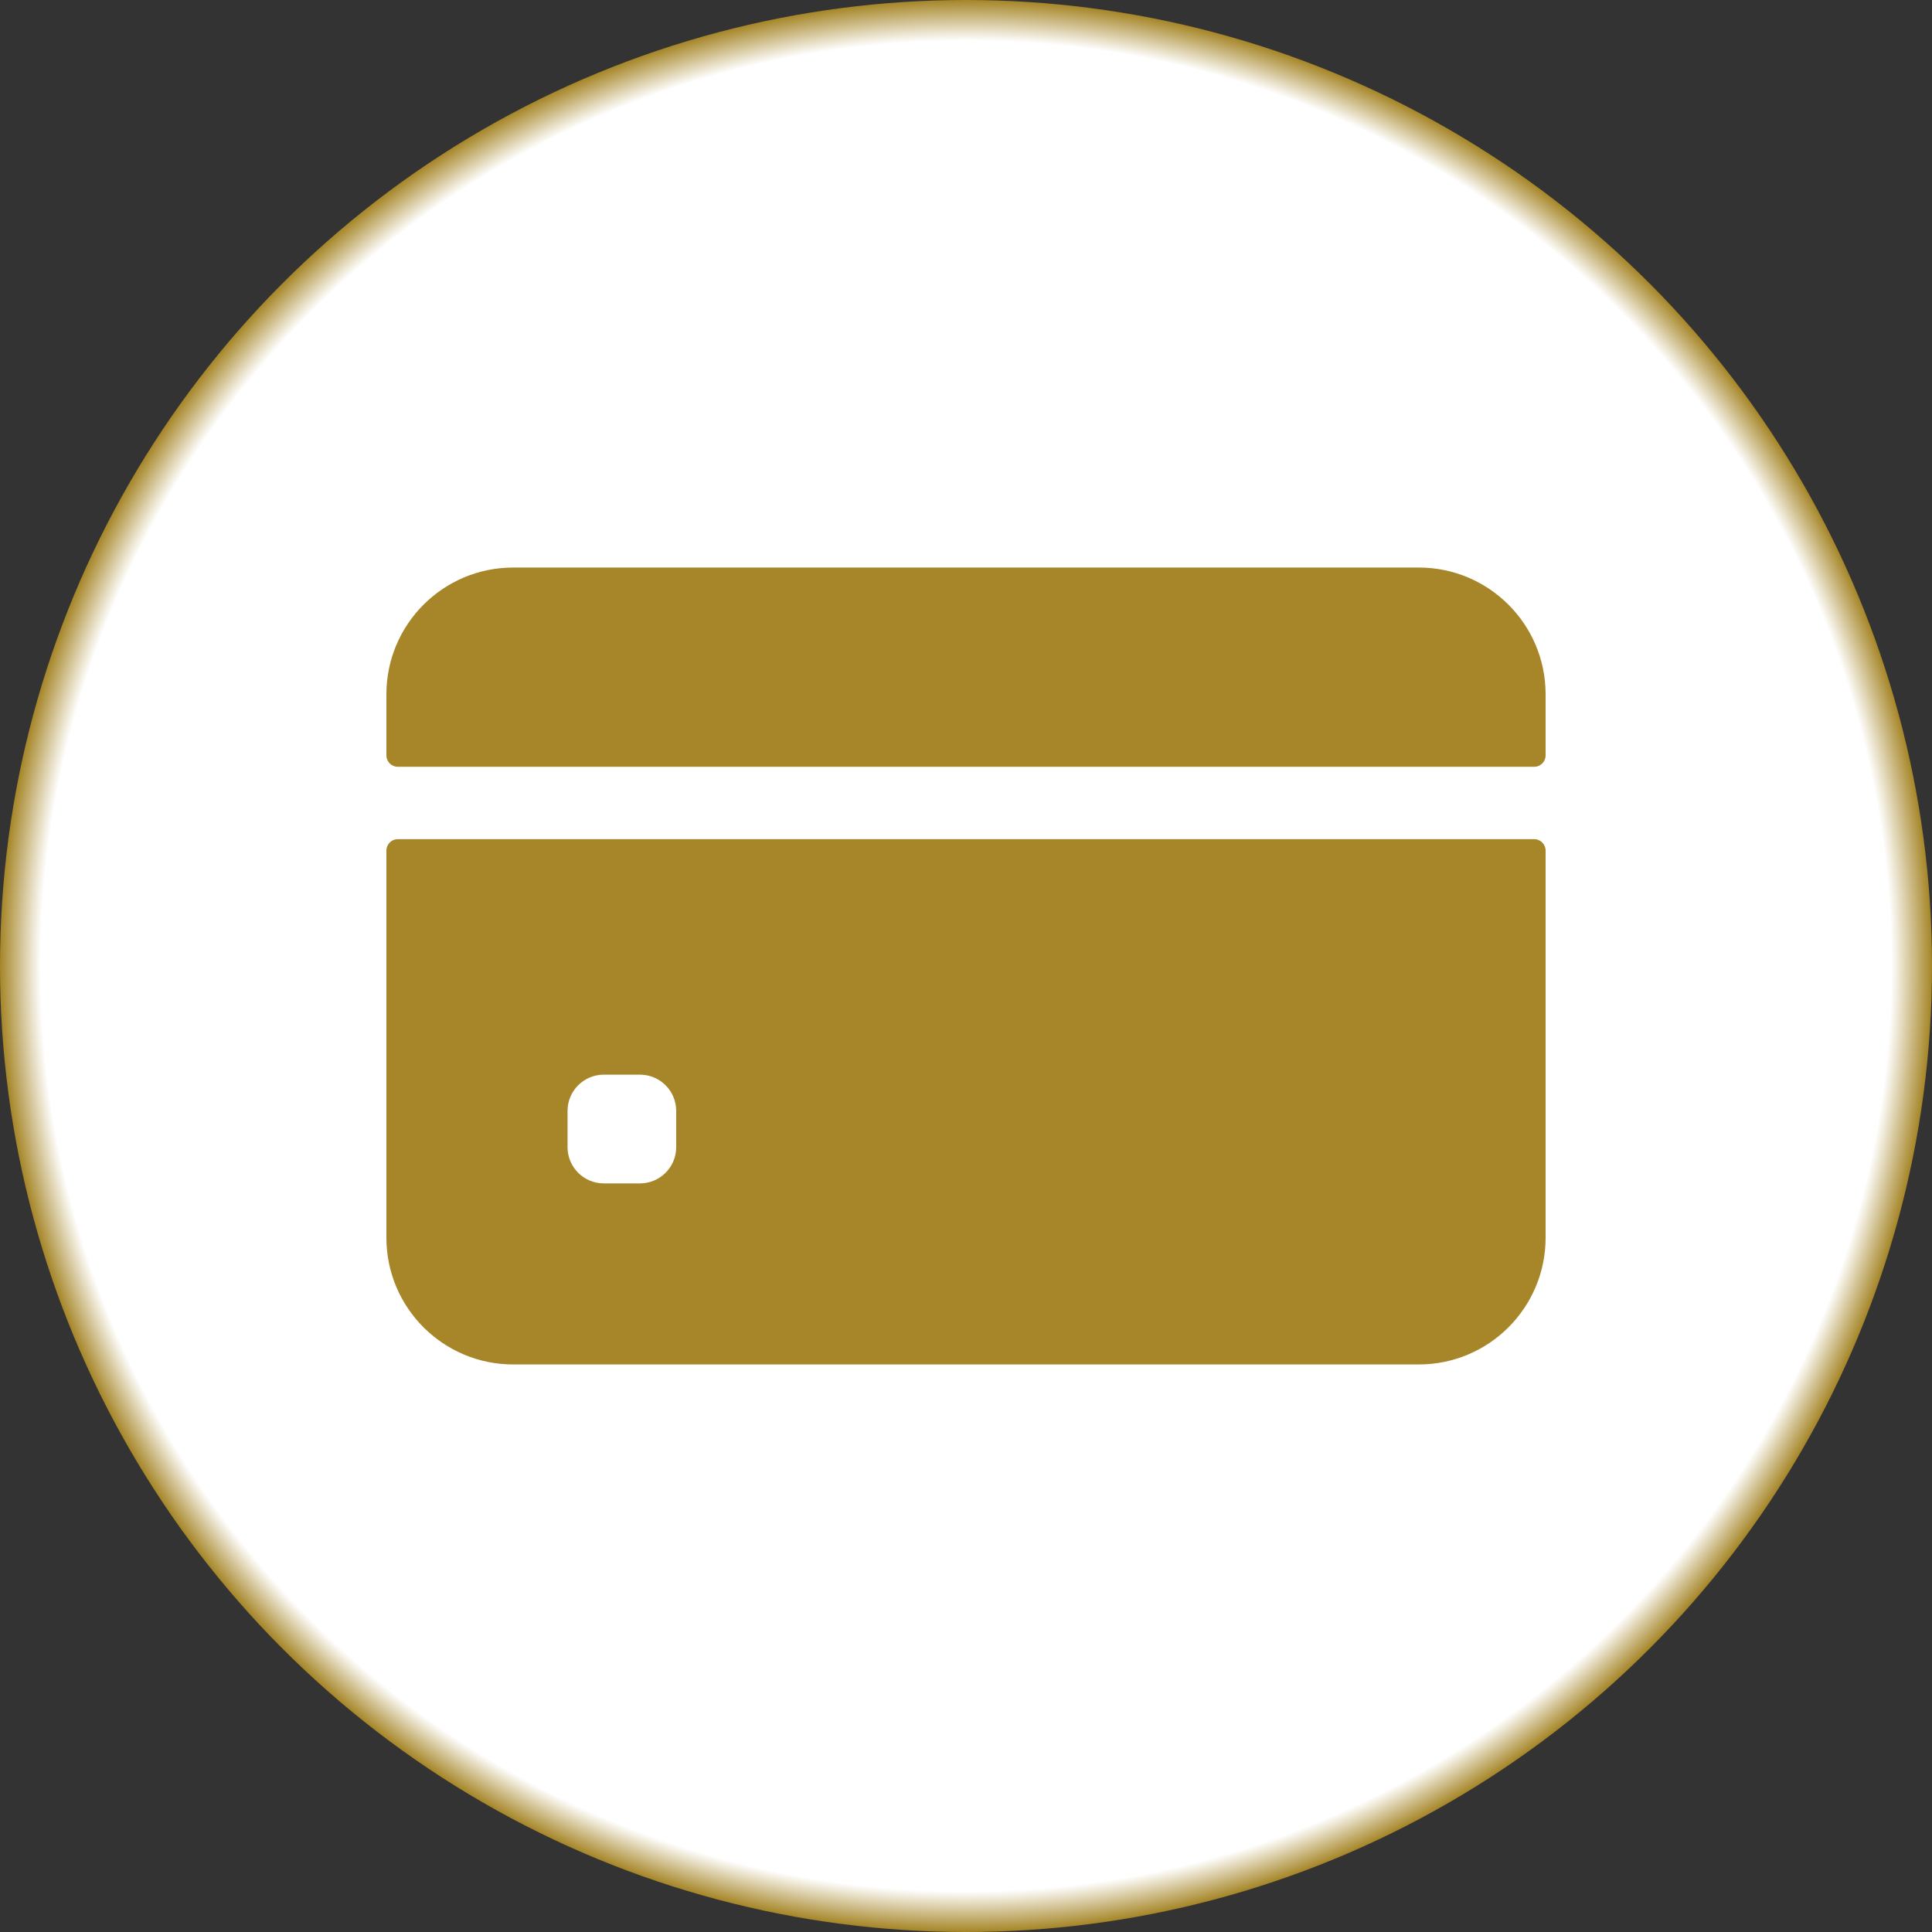 <?xml version="1.0" encoding="UTF-8" standalone="no"?><!-- Generator: Gravit.io --><svg xmlns="http://www.w3.org/2000/svg" xmlns:xlink="http://www.w3.org/1999/xlink" style="isolation:isolate" viewBox="0 0 25 25" width="25px" height="25px"><rect x="0" y="0" width="25" height="25" fill="#333333" stroke="none"/><defs><clipPath id="_clipPath_LoiwcndyG7kAYT6IAGen5drA4E3tQzGT"><rect width="25" height="25"/></clipPath></defs><g clip-path="url(#_clipPath_LoiwcndyG7kAYT6IAGen5drA4E3tQzGT)"><g><radialGradient id="_rgradient_17" fx="0.5" fy="0.5" cx="0.5" cy="0.5" r="0.5" gradientTransform="matrix(25,0,0,25,0,0)" gradientUnits="userSpaceOnUse"><stop offset="0%" stop-opacity="1" style="stop-color:rgb(255,255,255)"/><stop offset="95%" stop-opacity="1" style="stop-color:rgb(255,255,255)"/><stop offset="99.167%" stop-opacity="1" style="stop-color:rgb(166,134,40)"/></radialGradient><circle vector-effect="non-scaling-stroke" cx="12.5" cy="12.5" r="12.5" fill="url(#_rgradient_17)"/><path d=" M 20 9.775 L 20 8.984 C 20 8.078 19.265 7.344 18.359 7.344 L 6.641 7.344 C 5.735 7.344 5 8.078 5 8.984 L 5 9.775 C 5 9.856 5.066 9.922 5.146 9.922 L 19.854 9.922 C 19.934 9.922 20 9.856 20 9.775 Z  M 5 11.006 L 5 16.016 C 5 16.922 5.735 17.656 6.641 17.656 L 18.359 17.656 C 19.265 17.656 20 16.922 20 16.016 L 20 11.006 C 20 10.925 19.934 10.859 19.854 10.859 L 5.146 10.859 C 5.066 10.859 5 10.925 5 11.006 Z  M 8.75 14.844 C 8.75 15.103 8.54 15.313 8.281 15.313 L 7.813 15.313 C 7.554 15.313 7.344 15.103 7.344 14.844 L 7.344 14.375 C 7.344 14.116 7.554 13.906 7.813 13.906 L 8.281 13.906 C 8.54 13.906 8.75 14.116 8.75 14.375 L 8.75 14.844 Z " fill-rule="evenodd" fill="rgb(166,134,40)"/></g></g></svg>
